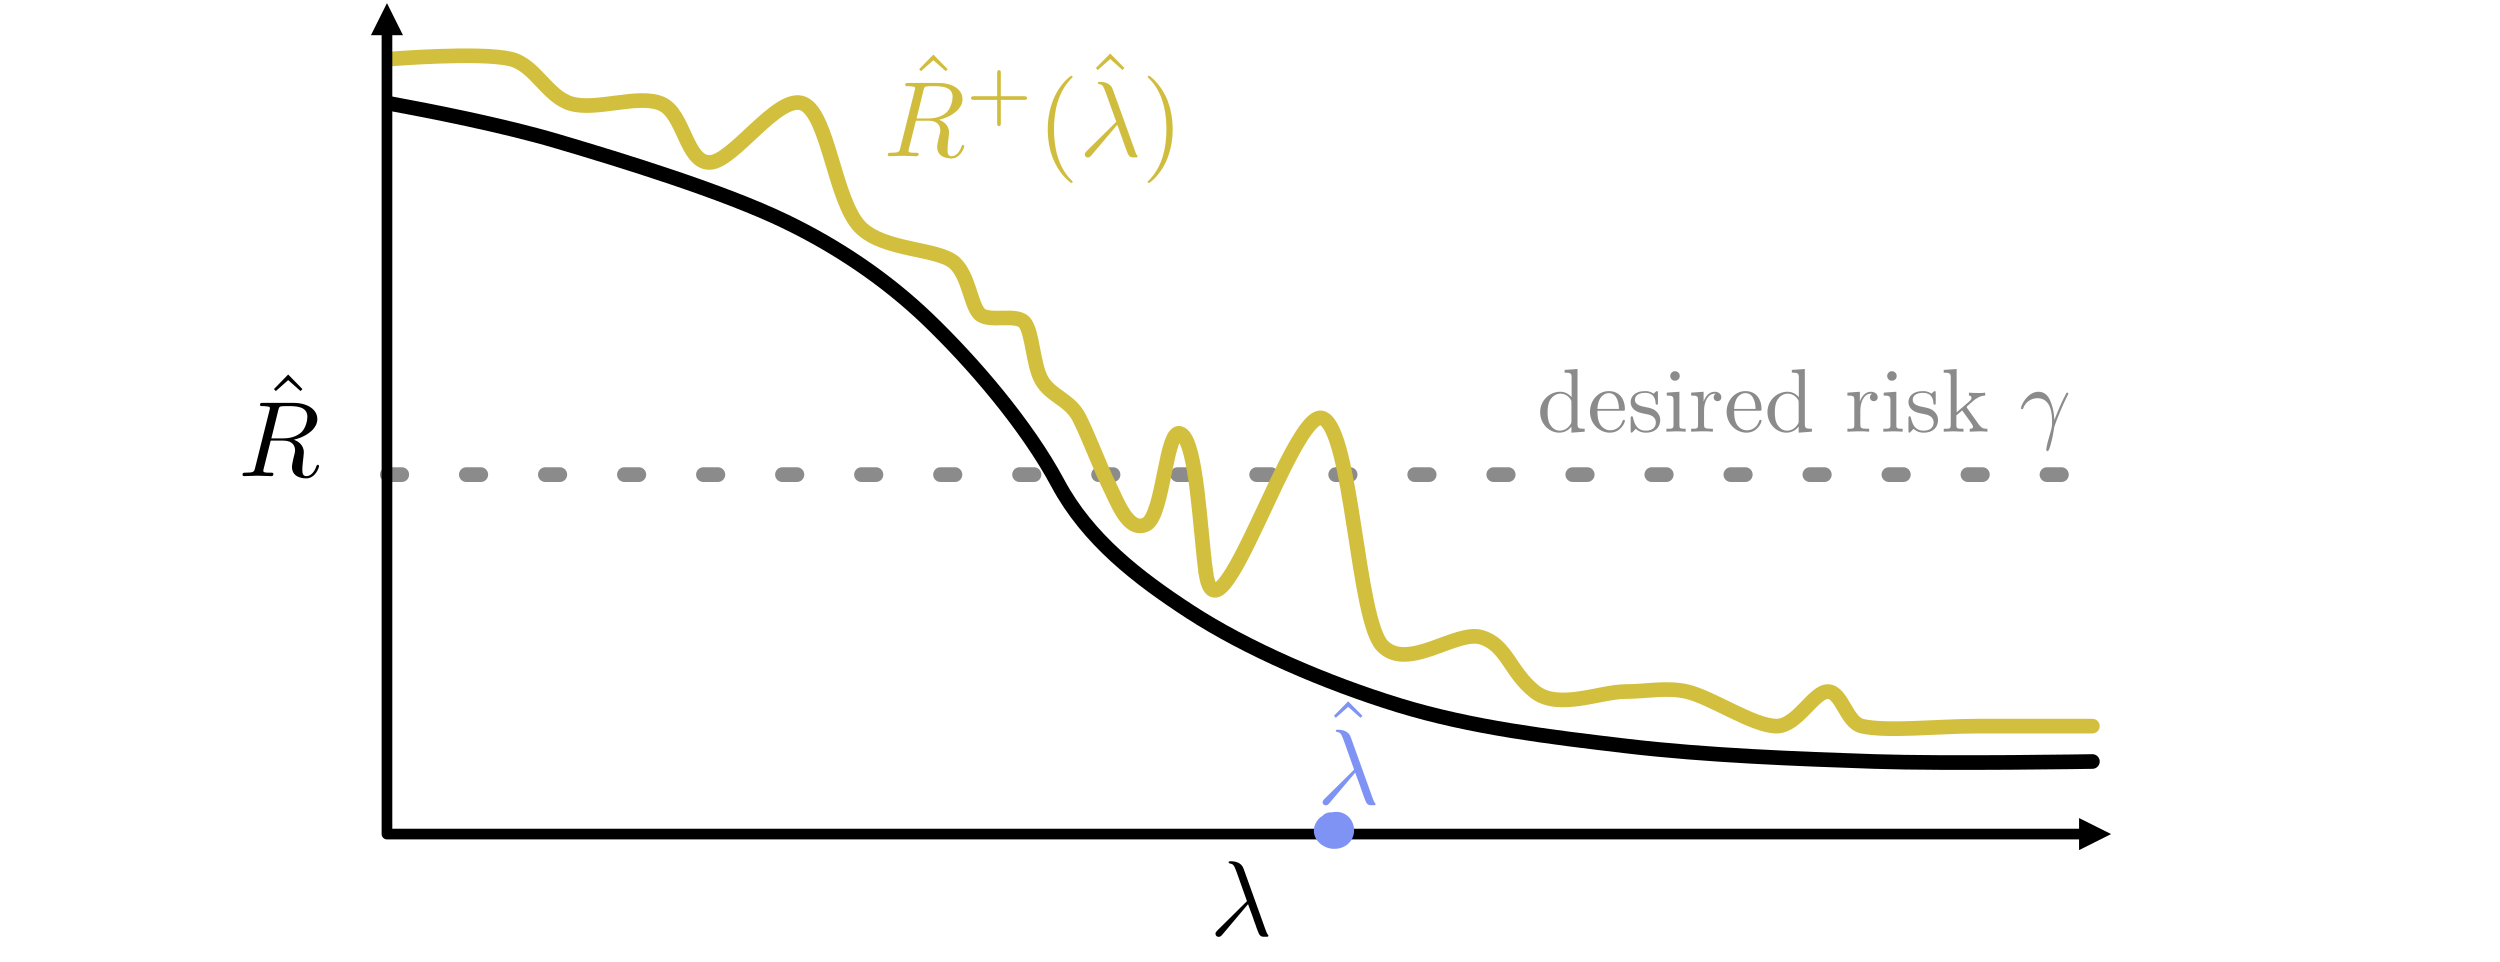 <svg id="ex9wjywgdvqm1" xmlns="http://www.w3.org/2000/svg" xmlns:xlink="http://www.w3.org/1999/xlink" viewBox="0 0 3250 1250" shape-rendering="geometricPrecision" text-rendering="geometricPrecision"><style><![CDATA[#ex9wjywgdvqm1{pointer-events: all}#ex9wjywgdvqm1 * {animation-play-state: paused !important}#ex9wjywgdvqm1:hover * {animation-play-state: running !important}#ex9wjywgdvqm25 {animation: ex9wjywgdvqm25_c_o 4000ms linear 1 normal forwards}@keyframes ex9wjywgdvqm25_c_o { 0% {opacity: 1} 0.25% {opacity: 0} 75.25% {opacity: 0} 87.75% {opacity: 1} 100% {opacity: 1} }#ex9wjywgdvqm38_to {animation: ex9wjywgdvqm38_to__to 4000ms linear 1 normal forwards}@keyframes ex9wjywgdvqm38_to__to { 0% {transform: translate(1734.167px,1079.489px)} 2.5% {transform: translate(2645.803px,942.329px)} 5% {transform: translate(2519.426px,942.329px)} 9.75% {transform: translate(2422.187px,942.329px)} 13.75% {transform: translate(2375.478px,894.192px)} 17.25% {transform: translate(2300.448px,942.329px)} 20.5% {transform: translate(2184.457px,894.192px)} 27.25% {transform: translate(2016.635px,904.922px)} 36.5% {transform: translate(1921.337px,833.151px)} 44% {transform: translate(1814.475px,850.967px)} 53% {transform: translate(1745.024px,617.717px)} 54.75% {transform: translate(1745.611px,404.32px)} 75% {transform: translate(1751.038px,1077.664px)} 100% {transform: translate(1751.038px,1081.664px)} }#ex9wjywgdvqm47_ts {animation: ex9wjywgdvqm47_ts__ts 4000ms linear 1 normal forwards}@keyframes ex9wjywgdvqm47_ts__ts { 0% {transform: translate(1680.837px,460.476px) scale(0,0)} 53% {transform: translate(1680.837px,460.476px) scale(0,0)} 54.75% {transform: translate(1680.837px,460.476px) scale(2,2)} 62.5% {transform: translate(1680.837px,460.476px) scale(3,3)} 100% {transform: translate(1680.837px,460.476px) scale(3,3)} }#ex9wjywgdvqm47 {animation: ex9wjywgdvqm47_c_o 4000ms linear 1 normal forwards}@keyframes ex9wjywgdvqm47_c_o { 0% {opacity: 1} 54.75% {opacity: 1} 62.5% {opacity: 0} 100% {opacity: 0} }]]></style><rect id="ex9wjywgdvqm2" width="3250" height="1250" rx="6.22" ry="6.22" transform="matrix(1 0 0 1 -0 4)" fill="rgb(255,255,255)" stroke="none" stroke-width="1"/><g id="ex9wjywgdvqm3" transform="matrix(1 0 0 0.998 0 0.292)" clip-rule="evenodd"><path id="ex9wjywgdvqm4" d="M506.835,130.54C556.423,139.733,652.287,158.325,724.689,179.768C810.755,205.257,939.73,245.087,1019.92,283.683C1087.66,316.284,1151.63,359.255,1205.83,411.342C1265.03,468.228,1334.97,549.866,1375.1,625C1414.37,698.527,1479.69,748.619,1546.54,792.277C1620.36,840.483,1723.28,885.03,1817.99,914.238C1912.7,943.446,2014.98,955.698,2114.79,967.527C2218.03,979.76,2336.49,984.286,2437.37,987.638C2531.56,990.767,2720.1,987.638,2720.1,987.638" transform="matrix(1 0 0 1 0 4.009)" clip-rule="evenodd" fill="none" fill-rule="evenodd" stroke="rgb(0,0,0)" stroke-width="19.08" stroke-linecap="round" stroke-linejoin="round" stroke-miterlimit="1.5"/></g><g id="ex9wjywgdvqm5" transform="matrix(0.988 0 0 1 5.922 -12)" clip-rule="evenodd"><path id="ex9wjywgdvqm6" d="M503.524,625L2746.48,625" transform="matrix(1 0 0 1 0 4)" clip-rule="evenodd" fill="none" fill-rule="evenodd" stroke="rgb(139,139,139)" stroke-width="19.17" stroke-linecap="round" stroke-linejoin="round" stroke-miterlimit="1.5" stroke-dasharray="19.17,84.82,0,0"/></g><path id="ex9wjywgdvqm7" d="M506.214,72.79C506.214,72.79,624.376,63.13,664.167,72.79C695.673,80.438,711.191,121.53,742.273,130.747C774.848,140.407,829.603,118.002,859.614,130.747C889.625,143.493,891.567,207.219,922.34,207.219C953.113,207.219,1011.68,116.833,1044.25,130.747C1076.83,144.661,1084.86,256.071,1117.79,290.703C1148.32,322.819,1221.16,318.082,1241.83,338.541C1259.58,356.107,1261.744,391.04,1272.874,403.526C1284.004,416.013,1320.246,403.071,1331.376,414.702C1342.506,426.333,1342.532,470.127,1354.141,490.283C1366.262,511.331,1390.764,515.292,1402.884,538.918C1415.014,562.544,1430.928,605.299,1441.649,626.572C1452.369,647.845,1466.345,688.7,1489.645,677.894C1513.385,666.882,1515.188,547.972,1535.507,560.099C1555.828,572.226,1559.78,683.781,1567.61,740.144" transform="matrix(1 0 0 1 0 4)" clip-rule="evenodd" fill="none" fill-rule="evenodd" stroke="rgb(210,191,62)" stroke-width="19.05" stroke-linecap="round" stroke-linejoin="round" stroke-miterlimit="1.5"/><path id="ex9wjywgdvqm8" d="M1567.61,740.144C1583.03,852.157,1681.22,523.8,1719.51,539.746C1757.8,555.692,1764.15,802.421,1797.36,835.821C1830.56,869.22,1892.834,814.568,1925.774,824.438C1958.715,834.308,1962.59,869.225,1994.98,895.042C2025.78,919.581,2080.17,895.042,2113.11,895.042C2139.61,895.042,2166.78,889.134,2192.61,895.042C2225.37,902.531,2279.05,939.978,2309.64,939.978C2336.4,939.978,2357.69,895.042,2376.16,895.042C2394.64,895.042,2399.99,935.233,2420.49,939.978C2452.84,947.468,2520.33,939.978,2570.26,939.978L2720.1,939.978" transform="matrix(1 0 0 1 0 4)" clip-rule="evenodd" fill="none" fill-rule="evenodd" stroke="rgb(210,191,62)" stroke-width="19.05" stroke-linecap="round" stroke-linejoin="round" stroke-miterlimit="1.5"/><g id="ex9wjywgdvqm9" transform="matrix(11.825 0 0 -11.825 239.665 8328.92)" clip-rule="evenodd"><path id="ex9wjywgdvqm10" d="M152.49,657.78L152.49,657.12L153.95,657.23L153.95,657.55C153.26,657.55,153.16,657.61,153.16,658.09L153.16,664.12L151.74,664.02L151.74,663.72C152.43,663.72,152.51,663.64,152.51,663.16L152.51,661.02C152.23,661.36,151.8,661.62,151.26,661.62L151.3,661.41C151.65,661.41,152.07,661.25,152.38,660.81C152.49,660.64,152.49,660.62,152.49,660.44L152.49,660.44L152.49,658.41C152.49,658.23,152.49,658.2,152.38,658.03C152.09,657.56,151.63,657.34,151.21,657.34C150.76,657.34,150.4,657.61,150.16,657.98C149.9,658.39,149.87,658.95,149.87,659.36C149.87,659.73,149.9,660.33,150.18,660.77C150.38,661.08,150.77,661.41,151.3,661.41L151.26,661.62C150.09,661.62,149.05,660.66,149.05,659.38C149.05,658.11,150.02,657.12,151.15,657.12C151.79,657.12,152.24,657.47,152.49,657.78Z" transform="matrix(1 0 0 1 0 -0.338)" clip-rule="evenodd" fill="rgb(139,139,139)" fill-rule="evenodd" stroke="rgb(0,0,0)" stroke-width="0" stroke-miterlimit="10.433"/><path id="ex9wjywgdvqm11" d="M155.35,659.53L155.35,659.73C155.42,661.22,156.25,661.47,156.59,661.47C157.62,661.47,157.71,660.12,157.71,659.73L155.35,659.73L155.35,659.53L158.12,659.53C158.34,659.53,158.37,659.53,158.37,659.73C158.37,660.72,157.84,661.69,156.59,661.69C155.43,661.69,154.53,660.66,154.53,659.42C154.53,658.09,155.57,657.12,156.71,657.12C157.92,657.12,158.37,658.23,158.37,658.42C158.37,658.52,158.29,658.53,158.25,658.53C158.15,658.53,158.14,658.47,158.1,658.39C157.76,657.38,156.87,657.38,156.76,657.38C156.28,657.38,155.87,657.67,155.65,658.03C155.35,658.52,155.35,659.17,155.35,659.53Z" transform="matrix(1 0 0 1 0 -0.338)" clip-rule="evenodd" fill="rgb(139,139,139)" fill-rule="evenodd" stroke="rgb(0,0,0)" stroke-width="0" stroke-miterlimit="10.433"/><path id="ex9wjywgdvqm12" d="M160.73,659.16L160.76,659.15L160.78,659.15L160.81,659.14L160.84,659.14L160.87,659.13L160.91,659.12L160.95,659.11L160.99,659.1L161.03,659.09L161.07,659.08L161.11,659.06L161.16,659.05L161.2,659.03L161.24,659.01L161.29,658.98L161.33,658.96L161.38,658.94L161.42,658.91L161.46,658.88L161.5,658.84L161.53,658.81L161.57,658.77L161.6,658.73L161.64,658.69L161.66,658.65L161.68,658.62L161.69,658.6L161.7,658.57L161.71,658.55L161.72,658.52L161.73,658.49L161.74,658.47L161.75,658.44L161.75,658.41L161.76,658.38L161.76,658.35L161.76,658.32L161.77,658.28L161.77,658.25C161.77,657.73,161.42,657.34,160.66,657.34C159.81,657.34,159.45,657.91,159.27,658.75C159.23,658.89,159.23,658.92,159.12,658.92C159,658.92,159,658.86,159,658.67L159,657.36C159,657.19,159,657.12,159.11,657.12C159.16,657.12,159.17,657.14,159.36,657.33C159.38,657.34,159.38,657.36,159.56,657.55C160,657.14,160.44,657.12,160.66,657.12C161.8,657.12,162.25,657.8,162.25,658.5C162.25,659.03,161.95,659.33,161.83,659.45C161.5,659.77,161.11,659.84,160.7,659.92C160.14,660.03,159.47,660.17,159.47,660.73C159.47,661.09,159.73,661.5,160.59,661.5C161.69,661.5,161.73,660.61,161.75,660.3C161.77,660.2,161.84,660.2,161.88,660.2C162,660.2,162,660.25,162,660.44L162,661.45C162,661.61,162,661.69,161.89,661.69C161.84,661.69,161.83,661.69,161.69,661.56C161.66,661.53,161.56,661.44,161.52,661.41C161.14,661.69,160.73,661.69,160.59,661.69C159.38,661.69,159,661.02,159,660.47C159,660.11,159.16,659.84,159.42,659.62C159.75,659.36,160.02,659.3,160.73,659.16Z" transform="matrix(1 0 0 1 0 -0.338)" clip-rule="evenodd" fill="rgb(139,139,139)" fill-rule="evenodd" stroke="rgb(0,0,0)" stroke-width="0" stroke-miterlimit="10.433"/><path id="ex9wjywgdvqm13" d="M164.36,661.62L162.97,661.52L162.97,661.2C163.61,661.2,163.71,661.14,163.71,660.66L163.71,657.98C163.71,657.55,163.6,657.55,162.93,657.55L162.93,657.23C163.24,657.25,163.79,657.27,164.02,657.27C164.36,657.27,164.71,657.25,165.05,657.23L165.05,657.55C164.4,657.55,164.36,657.59,164.36,657.98Z" transform="matrix(1 0 0 1 0 -0.338)" clip-rule="evenodd" fill="rgb(139,139,139)" fill-rule="evenodd" stroke="rgb(0,0,0)" stroke-width="0" stroke-miterlimit="10.433"/><path id="ex9wjywgdvqm14" d="M164.4,663.36L164.39,663.39L164.39,663.42L164.39,663.44L164.38,663.47L164.38,663.5L164.37,663.52L164.36,663.55L164.35,663.57L164.34,663.59L164.33,663.62L164.32,663.64L164.3,663.66L164.29,663.68L164.27,663.7L164.25,663.72L164.23,663.73L164.22,663.75L164.2,663.77L164.18,663.78L164.16,663.79L164.13,663.81L164.11,663.82L164.09,663.83L164.07,663.84L164.04,663.85L164.02,663.85L163.99,663.86L163.97,663.87L163.94,663.87L163.92,663.87L163.89,663.87L163.86,663.88C163.57,663.88,163.35,663.61,163.35,663.36C163.35,663.08,163.57,662.83,163.86,662.83C164.15,662.83,164.4,663.03,164.4,663.36Z" transform="matrix(1 0 0 1 0 -0.338)" clip-rule="evenodd" fill="rgb(139,139,139)" fill-rule="evenodd" stroke="rgb(0,0,0)" stroke-width="0" stroke-miterlimit="10.433"/><path id="ex9wjywgdvqm15" d="M167.02,660.53L167.02,661.62L165.65,661.52L165.65,661.2C166.33,661.2,166.41,661.14,166.41,660.66L166.41,657.98C166.41,657.55,166.3,657.55,165.65,657.55L165.65,657.23C166.04,657.25,166.49,657.27,166.77,657.27C167.18,657.27,167.65,657.27,168.04,657.23L168.04,657.55L167.83,657.55C167.1,657.55,167.07,657.66,167.07,658.02L167.07,659.53C167.07,660.52,167.49,661.41,168.24,661.41C168.32,661.41,168.33,661.41,168.35,661.39C168.32,661.39,168.13,661.27,168.13,661.02C168.13,660.73,168.33,660.58,168.55,660.58C168.74,660.58,168.97,660.7,168.97,661.02C168.97,661.34,168.68,661.62,168.24,661.62C167.52,661.62,167.16,660.95,167.02,660.53Z" transform="matrix(1 0 0 1 0 -0.338)" clip-rule="evenodd" fill="rgb(139,139,139)" fill-rule="evenodd" stroke="rgb(0,0,0)" stroke-width="0" stroke-miterlimit="10.433"/><path id="ex9wjywgdvqm16" d="M170.38,659.53L170.38,659.73C170.44,661.22,171.27,661.47,171.61,661.47C172.64,661.47,172.73,660.12,172.73,659.73L170.38,659.73L170.38,659.53L173.14,659.53C173.36,659.53,173.39,659.53,173.39,659.73C173.39,660.72,172.86,661.69,171.61,661.69C170.45,661.69,169.55,660.66,169.55,659.42C169.55,658.09,170.59,657.12,171.73,657.12C172.94,657.12,173.39,658.23,173.39,658.42C173.39,658.52,173.31,658.53,173.27,658.53C173.17,658.53,173.16,658.47,173.12,658.39C172.78,657.38,171.89,657.38,171.78,657.38C171.3,657.38,170.89,657.67,170.67,658.03C170.38,658.52,170.38,659.17,170.38,659.53Z" transform="matrix(1 0 0 1 0 -0.338)" clip-rule="evenodd" fill="rgb(139,139,139)" fill-rule="evenodd" stroke="rgb(0,0,0)" stroke-width="0" stroke-miterlimit="10.433"/><path id="ex9wjywgdvqm17" d="M177.47,657.78L177.47,657.12L178.93,657.23L178.93,657.55C178.24,657.55,178.15,657.61,178.15,658.09L178.15,664.12L176.72,664.02L176.72,663.72C177.41,663.72,177.49,663.64,177.49,663.16L177.49,661.02C177.21,661.36,176.79,661.62,176.24,661.62L176.29,661.41C176.63,661.41,177.05,661.25,177.36,660.81C177.47,660.64,177.47,660.62,177.47,660.44L177.47,660.44L177.47,658.41C177.47,658.23,177.47,658.2,177.36,658.03C177.07,657.56,176.61,657.34,176.19,657.34C175.74,657.34,175.38,657.61,175.15,657.98C174.88,658.39,174.85,658.95,174.85,659.36C174.85,659.73,174.88,660.33,175.16,660.77C175.36,661.08,175.75,661.41,176.29,661.41L176.24,661.62C175.07,661.62,174.04,660.66,174.04,659.38C174.04,658.11,175,657.12,176.13,657.12C176.77,657.12,177.22,657.47,177.47,657.78Z" transform="matrix(1 0 0 1 0 -0.338)" clip-rule="evenodd" fill="rgb(139,139,139)" fill-rule="evenodd" stroke="rgb(0,0,0)" stroke-width="0" stroke-miterlimit="10.433"/><path id="ex9wjywgdvqm18" d="M184.2,660.53L184.2,661.62L182.83,661.52L182.83,661.2C183.52,661.2,183.59,661.14,183.59,660.66L183.59,657.98C183.59,657.55,183.48,657.55,182.83,657.55L182.83,657.23C183.22,657.25,183.67,657.27,183.95,657.27C184.36,657.27,184.83,657.27,185.22,657.23L185.22,657.55L185.02,657.55C184.28,657.55,184.25,657.66,184.25,658.02L184.25,659.53C184.25,660.52,184.67,661.41,185.42,661.41C185.5,661.41,185.52,661.41,185.53,661.39C185.5,661.39,185.31,661.27,185.31,661.02C185.31,660.73,185.52,660.58,185.73,660.58C185.92,660.58,186.16,660.7,186.16,661.02C186.16,661.34,185.86,661.62,185.42,661.62C184.7,661.62,184.34,660.95,184.2,660.53Z" transform="matrix(1 0 0 1 0 -0.338)" clip-rule="evenodd" fill="rgb(139,139,139)" fill-rule="evenodd" stroke="rgb(0,0,0)" stroke-width="0" stroke-miterlimit="10.433"/><path id="ex9wjywgdvqm19" d="M188.21,661.62L186.82,661.52L186.82,661.2C187.46,661.2,187.56,661.14,187.56,660.66L187.56,657.98C187.56,657.55,187.45,657.55,186.78,657.55L186.78,657.23C187.09,657.25,187.64,657.27,187.87,657.27C188.21,657.27,188.56,657.25,188.9,657.23L188.9,657.55C188.25,657.55,188.21,657.59,188.21,657.98Z" transform="matrix(1 0 0 1 0 -0.338)" clip-rule="evenodd" fill="rgb(139,139,139)" fill-rule="evenodd" stroke="rgb(0,0,0)" stroke-width="0" stroke-miterlimit="10.433"/><path id="ex9wjywgdvqm20" d="M188.25,663.36L188.25,663.39L188.24,663.42L188.24,663.44L188.23,663.47L188.23,663.5L188.22,663.52L188.21,663.55L188.2,663.57L188.19,663.59L188.18,663.62L188.17,663.64L188.15,663.66L188.14,663.68L188.12,663.7L188.1,663.72L188.09,663.73L188.07,663.75L188.05,663.77L188.03,663.78L188.01,663.79L187.98,663.81L187.96,663.82L187.94,663.83L187.92,663.84L187.89,663.85L187.87,663.85L187.84,663.86L187.82,663.87L187.79,663.87L187.77,663.87L187.74,663.87L187.71,663.88C187.42,663.88,187.2,663.61,187.2,663.36C187.2,663.08,187.42,662.83,187.71,662.83C188,662.83,188.25,663.03,188.25,663.36Z" transform="matrix(1 0 0 1 0 -0.338)" clip-rule="evenodd" fill="rgb(139,139,139)" fill-rule="evenodd" stroke="rgb(0,0,0)" stroke-width="0" stroke-miterlimit="10.433"/><path id="ex9wjywgdvqm21" d="M191.28,659.16L191.3,659.15L191.32,659.15L191.35,659.14L191.38,659.14L191.42,659.13L191.45,659.12L191.49,659.11L191.53,659.1L191.57,659.09L191.61,659.08L191.66,659.06L191.7,659.05L191.74,659.03L191.79,659.01L191.83,658.98L191.88,658.96L191.92,658.94L191.96,658.91L192,658.88L192.04,658.84L192.08,658.81L192.11,658.77L192.15,658.73L192.18,658.69L192.21,658.65L192.22,658.62L192.23,658.6L192.24,658.57L192.25,658.55L192.26,658.52L192.27,658.49L192.28,658.47L192.29,658.44L192.29,658.41L192.3,658.38L192.3,658.35L192.31,658.32L192.31,658.28L192.31,658.25C192.31,657.73,191.96,657.34,191.2,657.34C190.35,657.34,190,657.91,189.81,658.75C189.78,658.89,189.78,658.92,189.67,658.92C189.54,658.92,189.54,658.86,189.54,658.67L189.54,657.36C189.54,657.19,189.54,657.12,189.65,657.12C189.7,657.12,189.71,657.14,189.9,657.33C189.92,657.34,189.92,657.36,190.1,657.55C190.54,657.14,190.98,657.12,191.2,657.12C192.34,657.12,192.79,657.8,192.79,658.5C192.79,659.03,192.5,659.33,192.37,659.45C192.04,659.77,191.65,659.84,191.25,659.92C190.68,660.03,190.01,660.17,190.01,660.73C190.01,661.09,190.28,661.5,191.14,661.5C192.23,661.5,192.28,660.61,192.29,660.3C192.31,660.2,192.39,660.2,192.42,660.2C192.54,660.2,192.54,660.25,192.54,660.44L192.54,661.45C192.54,661.61,192.54,661.69,192.43,661.69C192.39,661.69,192.37,661.69,192.23,661.56C192.2,661.53,192.1,661.44,192.06,661.41C191.68,661.69,191.28,661.69,191.14,661.69C189.92,661.69,189.54,661.02,189.54,660.47C189.54,660.11,189.7,659.84,189.96,659.62C190.29,659.36,190.56,659.3,191.28,659.16Z" transform="matrix(1 0 0 1 0 -0.338)" clip-rule="evenodd" fill="rgb(139,139,139)" fill-rule="evenodd" stroke="rgb(0,0,0)" stroke-width="0" stroke-miterlimit="10.433"/><path id="ex9wjywgdvqm22" d="M194.19,657.98L194.19,657.94L194.19,657.91L194.18,657.87L194.18,657.84L194.18,657.81L194.17,657.78L194.17,657.76L194.16,657.73L194.15,657.71L194.14,657.69L194.13,657.67L194.12,657.65L194.1,657.64L194.09,657.62L194.07,657.61L194.05,657.6L194.03,657.59L194.01,657.58L193.98,657.58L193.95,657.57L193.92,657.56L193.89,657.56L193.86,657.56L193.82,657.55L193.8,657.55L193.78,657.55L193.76,657.55L193.74,657.55L193.71,657.55L193.69,657.55L193.67,657.55L193.64,657.55L193.62,657.55L193.59,657.55L193.57,657.55L193.54,657.55L193.51,657.55L193.48,657.55L193.45,657.55L193.42,657.55L193.42,657.23C193.75,657.25,194.22,657.27,194.5,657.27C194.8,657.27,195.2,657.25,195.59,657.23L195.59,657.55C194.92,657.55,194.81,657.55,194.81,657.98L194.81,659.02L195.45,659.56C196.22,658.5,196.64,657.95,196.64,657.77C196.64,657.58,196.47,657.55,196.28,657.55L196.28,657.23C196.56,657.25,197.14,657.27,197.36,657.27C197.64,657.27,197.92,657.25,198.22,657.23L198.22,657.55C197.84,657.55,197.62,657.55,197.25,658.06L195.98,659.84C195.98,659.86,195.94,659.92,195.94,659.95C195.94,660,196.64,660.59,196.73,660.67C197.36,661.17,197.78,661.2,197.98,661.2L197.98,661.52C197.7,661.48,197.58,661.48,197.3,661.48C196.94,661.48,196.31,661.5,196.19,661.52L196.19,661.2C196.38,661.2,196.47,661.09,196.47,660.95C196.47,660.77,196.33,660.64,196.25,660.58L194.84,659.36L194.84,664.12L193.42,664.02L193.42,663.72C194.11,663.72,194.19,663.64,194.19,663.16Z" transform="matrix(1 0 0 1 0 -0.338)" clip-rule="evenodd" fill="rgb(139,139,139)" fill-rule="evenodd" stroke="rgb(0,0,0)" stroke-width="0" stroke-miterlimit="10.433"/><path id="ex9wjywgdvqm23" d="M202.14,659.75L202.16,659.8L202.18,659.86L202.2,659.91L202.22,659.95L202.24,660L202.27,660.05L202.29,660.09L202.32,660.13L202.34,660.17L202.37,660.21L202.39,660.25L202.42,660.29L202.45,660.32L202.48,660.35L202.54,660.42L202.6,660.48L202.66,660.53L202.72,660.58L202.78,660.62L202.85,660.66L202.91,660.7L202.97,660.73L203.03,660.76L203.1,660.79L203.16,660.81L203.22,660.83L203.27,660.85L203.33,660.86L203.38,660.87L203.43,660.88L203.48,660.89L203.53,660.89L203.57,660.9L203.6,660.9L203.64,660.9L203.66,660.91L203.69,660.91L203.71,660.91L203.72,660.91C205.22,660.91,205.33,659.17,205.33,658.39C205.33,657.78,205.28,657.61,205.22,657.41C205,656.69,204.69,655.53,204.69,655.28C204.69,655.17,204.75,655.09,204.83,655.09C204.95,655.09,205.03,655.31,205.14,655.69C205.38,656.53,205.47,657.09,205.52,657.41C205.53,657.53,205.55,657.66,205.59,657.8C205.91,658.78,206.55,660.25,206.94,661.03C207.02,661.16,207.12,661.38,207.12,661.42C207.12,661.52,207.03,661.52,207.02,661.52C206.98,661.52,206.92,661.52,206.89,661.45C206.38,660.5,205.97,659.52,205.58,658.5C205.56,658.81,205.56,659.56,205.17,660.53C204.94,661.14,204.53,661.62,203.84,661.62C202.61,661.62,201.91,660.11,201.91,659.81C201.91,659.7,202,659.7,202.11,659.7Z" transform="matrix(1 0 0 1 0 -0.338)" clip-rule="evenodd" fill="rgb(139,139,139)" fill-rule="evenodd" stroke="rgb(0,0,0)" stroke-width="0" stroke-miterlimit="10.433"/></g><g id="ex9wjywgdvqm24" transform="matrix(14.025 0 0 -14.025 -373.695 10258.9)" clip-rule="evenodd"><g id="ex9wjywgdvqm25"><polygon id="ex9wjywgdvqm26" points="151.61,666.24 152.75,665.22 152.93,665.41 151.61,666.75 150.29,665.41 150.46,665.22" transform="matrix(1 0 0 1 0 -0.285)" clip-rule="evenodd" fill="rgb(126,147,244)" fill-rule="evenodd" stroke="rgb(0,0,0)" stroke-width="0" stroke-miterlimit="10.433"/><path id="ex9wjywgdvqm27" d="M152.26,660.14L152.3,660.04L152.33,659.94L152.41,659.73L152.49,659.51L152.57,659.3L152.65,659.08L152.73,658.86L152.8,658.64L152.84,658.54L152.87,658.44L152.91,658.34L152.95,658.24L152.98,658.15L153.01,658.06L153.04,657.97L153.07,657.89L153.1,657.81L153.13,657.73L153.16,657.66L153.18,657.6L153.21,657.54L153.23,657.49L153.25,657.44L153.27,657.4L153.29,657.37L153.3,657.34C153.46,657.12,153.55,657.12,153.82,657.12L154.04,657.12C154.15,657.14,154.15,657.19,154.15,657.22C154.15,657.25,154.13,657.28,154.1,657.31C154.01,657.42,153.95,657.58,153.88,657.77L151.85,663.42C151.65,664,151.1,664.12,150.63,664.12C150.59,664.12,150.46,664.12,150.46,664.02C150.46,663.94,150.54,663.92,150.55,663.92C150.88,663.86,150.95,663.8,151.2,663.12L152.16,660.42L149.41,657.7C149.3,657.58,149.24,657.52,149.24,657.39C149.24,657.22,149.38,657.11,149.54,657.11C149.7,657.11,149.79,657.22,149.87,657.31Z" transform="matrix(1 0 0 1 0 -0.285)" clip-rule="evenodd" fill="rgb(126,147,244)" fill-rule="evenodd" stroke="rgb(0,0,0)" stroke-width="0" stroke-miterlimit="10.433"/></g></g><g id="ex9wjywgdvqm28" transform="matrix(14.025 0 0 -14.025 -512.988 10429.9)" clip-rule="evenodd"><path id="ex9wjywgdvqm29" d="M152.26,660.14L152.3,660.04L152.33,659.94L152.41,659.73L152.49,659.51L152.57,659.3L152.65,659.08L152.73,658.86L152.8,658.64L152.84,658.54L152.87,658.44L152.91,658.34L152.95,658.24L152.98,658.15L153.01,658.06L153.04,657.97L153.07,657.89L153.1,657.81L153.13,657.73L153.16,657.66L153.18,657.6L153.21,657.54L153.23,657.49L153.25,657.44L153.27,657.4L153.29,657.37L153.3,657.34C153.46,657.12,153.55,657.12,153.82,657.12L154.04,657.12C154.15,657.14,154.15,657.19,154.15,657.22C154.15,657.25,154.13,657.28,154.1,657.31C154.01,657.42,153.95,657.58,153.88,657.77L151.85,663.42C151.65,664,151.1,664.12,150.63,664.12C150.59,664.12,150.46,664.12,150.46,664.02C150.46,663.94,150.54,663.92,150.55,663.92C150.88,663.86,150.95,663.8,151.2,663.12L152.16,660.42L149.41,657.7C149.3,657.58,149.24,657.52,149.24,657.39C149.24,657.22,149.38,657.11,149.54,657.11C149.7,657.11,149.79,657.22,149.87,657.31Z" transform="matrix(1 0 0 1 0 -0.285)" clip-rule="evenodd" fill="rgb(0,0,0)" fill-rule="evenodd" stroke="rgb(0,0,0)" stroke-width="0" stroke-miterlimit="10.433"/></g><g id="ex9wjywgdvqm30" transform="matrix(14.025 0 0 -14.025 -1776.1 9832.62)" clip-rule="evenodd"><polygon id="ex9wjywgdvqm31" points="154.67,665.3 153.35,666.65 152.03,665.3 152.2,665.11 153.35,666.13 154.5,665.11" transform="matrix(1 0 0 1 0 -0.285)" clip-rule="evenodd" fill="rgb(0,0,0)" fill-rule="evenodd" stroke="rgb(0,0,0)" stroke-width="0" stroke-miterlimit="10.433"/><path id="ex9wjywgdvqm32" d="M153.87,660.61L153.96,660.63L154.06,660.66L154.15,660.68L154.25,660.71L154.34,660.75L154.44,660.78L154.54,660.82L154.63,660.86L154.72,660.9L154.82,660.95L154.91,661L155,661.05L155.09,661.1L155.17,661.16L155.26,661.22L155.34,661.28L155.41,661.34L155.49,661.4L155.56,661.47L155.63,661.54L155.69,661.61L155.75,661.69L155.8,661.76L155.85,661.84L155.9,661.92L155.94,662L155.97,662.08L156,662.17L156.02,662.26L156.04,662.35L156.05,662.44L156.05,662.53C156.05,663.39,155.16,664.02,153.85,664.02L151.02,664.02C150.82,664.02,150.74,664.02,150.74,663.83C150.74,663.72,150.82,663.72,151.01,663.72C151.04,663.72,151.23,663.72,151.4,663.69C151.57,663.67,151.66,663.66,151.66,663.53C151.66,663.5,151.65,663.47,151.62,663.34L150.29,658.02C150.2,657.62,150.16,657.55,149.38,657.55C149.21,657.55,149.12,657.55,149.12,657.34C149.12,657.23,149.24,657.23,149.26,657.23C149.54,657.23,150.23,657.27,150.51,657.27C150.79,657.27,151.49,657.23,151.77,657.23C151.85,657.23,151.98,657.23,151.98,657.44C151.98,657.55,151.88,657.55,151.7,657.55C151.32,657.55,151.04,657.55,151.04,657.72C151.04,657.78,151.07,657.83,151.07,657.89L151.73,660.52L152.91,660.52L152.9,660.73L151.79,660.73L152.43,663.33C152.49,663.58,152.52,663.67,152.71,663.7C152.8,663.72,153.12,663.72,153.32,663.72C154.02,663.72,155.13,663.72,155.13,662.73C155.13,662.39,154.98,661.7,154.59,661.31C154.32,661.06,153.8,660.73,152.9,660.73L152.91,660.52C153.82,660.52,153.99,659.97,153.99,659.62C153.99,659.47,153.91,659.16,153.85,658.94C153.79,658.66,153.7,658.28,153.7,658.09C153.7,657.02,154.88,657.02,155.02,657.02C155.87,657.02,156.21,658.02,156.21,658.16C156.21,658.28,156.1,658.28,156.09,658.28C156.01,658.28,155.98,658.2,155.96,658.14C155.71,657.41,155.29,657.23,155.05,657.23C154.73,657.23,154.66,657.45,154.66,657.84C154.66,658.14,154.73,658.66,154.76,658.97C154.77,659.11,154.8,659.3,154.8,659.44C154.8,660.2,154.13,660.52,153.87,660.61Z" transform="matrix(1 0 0 1 0 -0.285)" clip-rule="evenodd" fill="rgb(0,0,0)" fill-rule="evenodd" stroke="rgb(0,0,0)" stroke-width="0" stroke-miterlimit="10.433"/></g><g id="ex9wjywgdvqm33" transform="matrix(1.246 0 0 1.303 -551.467 -194.096)" clip-rule="evenodd"><g id="ex9wjywgdvqm34" transform="matrix(0.802 0 0 0.768 442.497 148.993)" clip-rule="evenodd"><path id="ex9wjywgdvqm35" d="M524.358,41.667L503.524,0L482.691,41.667L524.358,41.667Z" transform="matrix(1 0 0 1 0 4)" clip-rule="evenodd" fill="rgb(0,0,0)" fill-rule="evenodd" stroke="none" stroke-width="1" stroke-linecap="round" stroke-linejoin="round" stroke-miterlimit="1.5"/><path id="ex9wjywgdvqm36" d="M2704.81,1058.66L2746.48,1079.49L2704.81,1100.33L2704.81,1058.66Z" transform="matrix(1 0 0 1 0 4)" clip-rule="evenodd" fill="rgb(0,0,0)" fill-rule="evenodd" stroke="none" stroke-width="1" stroke-linecap="round" stroke-linejoin="round" stroke-miterlimit="1.5"/><path id="ex9wjywgdvqm37" d="M503.524,33.333L503.524,1079.49L2713.14,1079.49" transform="matrix(1 0 0 1 0 4)" clip-rule="evenodd" fill="none" fill-rule="evenodd" stroke="rgb(0,0,0)" stroke-width="13.89" stroke-linecap="round" stroke-linejoin="round" stroke-miterlimit="1.5"/></g></g><g id="ex9wjywgdvqm38_to" transform="translate(1734.167,1079.489)"><path id="ex9wjywgdvqm38" d="M1748.37,1054.193L1748.53,1054.159C1768.61,1050.143,1780.44,1068.388,1776.43,1083.675C1774.73,1090.167,1770.26,1096.232,1762.19,1099.69C1757.34,1101.771,1750.37,1102.326,1745.29,1101.056C1734.95,1098.472,1727.29,1091.173,1725.37,1082.645C1724.03,1076.642,1725.21,1069.74,1730.87,1062.949C1732.13,1061.427,1733.97,1059.999,1736.08,1058.844C1736.68,1058.165,1737.33,1057.574,1737.99,1057.057C1740.86,1054.84,1744.58,1053.905,1748.37,1054.193Z" transform="translate(-1751.038,-1077.664)" clip-rule="evenodd" fill="rgb(126,147,244)" fill-rule="evenodd" stroke="none" stroke-width="1" stroke-linecap="round" stroke-linejoin="round" stroke-miterlimit="1.5"/></g><g id="ex9wjywgdvqm39" transform="matrix(14.025 0 0 -14.025 -937.325 9416.73)" clip-rule="evenodd"><polygon id="ex9wjywgdvqm40" points="152.03,665.3 152.2,665.11 153.35,666.13 154.5,665.11 154.67,665.3 153.35,666.65" transform="matrix(1 0 0 1 0 -0.285)" clip-rule="evenodd" fill="rgb(208,189,62)" fill-rule="evenodd" stroke="rgb(210,191,62)" stroke-width="0" stroke-miterlimit="10.433"/><path id="ex9wjywgdvqm41" d="M153.87,660.61L153.96,660.63L154.06,660.66L154.15,660.68L154.25,660.71L154.34,660.75L154.44,660.78L154.54,660.82L154.63,660.86L154.72,660.9L154.82,660.95L154.91,661L155,661.05L155.09,661.1L155.17,661.16L155.26,661.22L155.34,661.28L155.41,661.34L155.49,661.4L155.56,661.47L155.63,661.54L155.69,661.61L155.75,661.69L155.8,661.76L155.85,661.84L155.9,661.92L155.94,662L155.97,662.08L156,662.17L156.02,662.26L156.04,662.35L156.05,662.44L156.05,662.53C156.05,663.39,155.16,664.02,153.85,664.02L151.02,664.02C150.82,664.02,150.74,664.02,150.74,663.83C150.74,663.72,150.82,663.72,151.01,663.72C151.04,663.72,151.23,663.72,151.4,663.69C151.57,663.67,151.66,663.66,151.66,663.53C151.66,663.5,151.65,663.47,151.62,663.34L150.29,658.02C150.2,657.62,150.16,657.55,149.38,657.55C149.21,657.55,149.12,657.55,149.12,657.34C149.12,657.23,149.24,657.23,149.26,657.23C149.54,657.23,150.23,657.27,150.51,657.27C150.79,657.27,151.49,657.23,151.77,657.23C151.85,657.23,151.98,657.23,151.98,657.44C151.98,657.55,151.88,657.55,151.7,657.55C151.32,657.55,151.04,657.55,151.04,657.72C151.04,657.78,151.07,657.83,151.07,657.89L151.73,660.52L152.91,660.52L152.9,660.73L151.79,660.73L152.43,663.33C152.49,663.58,152.52,663.67,152.71,663.7C152.8,663.72,153.12,663.72,153.32,663.72C154.02,663.72,155.13,663.72,155.13,662.73C155.13,662.39,154.98,661.7,154.59,661.31C154.32,661.06,153.8,660.73,152.9,660.73L152.91,660.52C153.82,660.52,153.99,659.97,153.99,659.62C153.99,659.47,153.91,659.16,153.85,658.94C153.79,658.66,153.7,658.28,153.7,658.09C153.7,657.02,154.88,657.02,155.02,657.02C155.87,657.02,156.21,658.02,156.21,658.16C156.21,658.28,156.1,658.28,156.09,658.28C156.01,658.28,155.98,658.2,155.96,658.14C155.71,657.41,155.29,657.23,155.05,657.23C154.73,657.23,154.66,657.45,154.66,657.84C154.66,658.14,154.73,658.66,154.76,658.97C154.77,659.11,154.8,659.3,154.8,659.44C154.8,660.2,154.13,660.52,153.87,660.61Z" transform="matrix(1 0 0 1 0 -0.285)" clip-rule="evenodd" fill="rgb(208,189,62)" fill-rule="evenodd" stroke="rgb(210,191,62)" stroke-width="0" stroke-miterlimit="10.433"/><path id="ex9wjywgdvqm42" d="M159.6,662.45L161.76,662.45C161.85,662.45,162.03,662.45,162.03,662.6C162.03,662.79,161.85,662.79,161.76,662.79L159.6,662.79L159.6,664.95C159.6,665.04,159.6,665.21,159.45,665.21C159.26,665.21,159.26,665.04,159.26,664.95L159.26,662.79L157.1,662.79C157.01,662.79,156.84,662.79,156.84,662.62C156.84,662.45,157.01,662.45,157.1,662.45L159.26,662.45L159.26,660.29C159.26,660.2,159.26,660.02,159.43,660.02C159.6,660.02,159.6,660.18,159.6,660.29Z" transform="matrix(1 0 0 1 0 -0.285)" clip-rule="evenodd" fill="rgb(208,189,62)" fill-rule="evenodd" stroke="rgb(210,191,62)" stroke-width="0" stroke-miterlimit="10.433"/><path id="ex9wjywgdvqm43" d="M166.25,654.84L166.25,654.85L166.25,654.86L166.25,654.86L166.25,654.86L166.25,654.87L166.25,654.87L166.25,654.87L166.25,654.88L166.24,654.88L166.24,654.89L166.24,654.89L166.24,654.9L166.23,654.9L166.23,654.91L166.23,654.91L166.22,654.92L166.22,654.93L166.21,654.93L166.21,654.94L166.2,654.94L166.2,654.95L166.2,654.95L166.19,654.96L166.19,654.96L166.18,654.97L166.18,654.97L166.18,654.98L166.17,654.98L166.17,654.99L166.16,654.99L166.16,655L166.15,655L166.15,655.01L166.14,655.02L166.13,655.02L166.13,655.03L166.12,655.03L166.11,655.04L166.11,655.05L166.1,655.06L166.09,655.06C164.84,656.33,164.53,658.2,164.53,659.72C164.53,661.45,164.91,663.17,166.12,664.42C166.25,664.53,166.25,664.56,166.25,664.58C166.25,664.66,166.22,664.69,166.16,664.69C166.06,664.69,165.17,664.02,164.58,662.75C164.08,661.66,163.95,660.55,163.95,659.72C163.95,658.94,164.06,657.73,164.61,656.62C165.2,655.39,166.06,654.75,166.16,654.75C166.22,654.75,166.25,654.78,166.25,654.84Z" transform="matrix(1 0 0 1 0 -0.285)" clip-rule="evenodd" fill="rgb(208,189,62)" fill-rule="evenodd" stroke="rgb(210,191,62)" stroke-width="0" stroke-miterlimit="10.433"/><polygon id="ex9wjywgdvqm44" points="168.41,665.41 168.59,665.22 169.74,666.24 170.88,665.22 171.05,665.41 169.74,666.75" transform="matrix(1 0 0 1 0 -0.285)" clip-rule="evenodd" fill="rgb(208,189,62)" fill-rule="evenodd" stroke="rgb(210,191,62)" stroke-width="0" stroke-miterlimit="10.433"/><path id="ex9wjywgdvqm45" d="M170.39,660.14L170.43,660.04L170.47,659.94L170.55,659.73L170.62,659.51L170.7,659.3L170.78,659.08L170.86,658.86L170.93,658.64L170.97,658.54L171.01,658.44L171.04,658.34L171.08,658.24L171.11,658.15L171.14,658.06L171.18,657.97L171.21,657.89L171.24,657.81L171.27,657.73L171.29,657.66L171.32,657.6L171.34,657.54L171.36,657.49L171.39,657.44L171.4,657.4L171.42,657.37L171.44,657.34C171.59,657.12,171.69,657.12,171.95,657.12L172.17,657.12C172.28,657.14,172.28,657.19,172.28,657.22C172.28,657.25,172.27,657.28,172.23,657.31C172.14,657.42,172.08,657.58,172.02,657.77L169.98,663.42C169.78,664,169.23,664.12,168.77,664.12C168.72,664.12,168.59,664.12,168.59,664.02C168.59,663.94,168.67,663.92,168.69,663.92C169.02,663.86,169.08,663.8,169.33,663.12L170.3,660.42L167.55,657.7C167.44,657.58,167.38,657.52,167.38,657.39C167.38,657.22,167.52,657.11,167.67,657.11C167.83,657.11,167.92,657.22,168,657.31Z" transform="matrix(1 0 0 1 0 -0.285)" clip-rule="evenodd" fill="rgb(208,189,62)" fill-rule="evenodd" stroke="rgb(210,191,62)" stroke-width="0" stroke-miterlimit="10.433"/><path id="ex9wjywgdvqm46" d="M175.53,659.72L175.53,659.79L175.53,659.87L175.52,660.03L175.51,660.2L175.5,660.37L175.49,660.56L175.46,660.74L175.44,660.94L175.4,661.14L175.36,661.34L175.32,661.55L175.27,661.75L175.2,661.96L175.13,662.18L175.06,662.39L175.01,662.5L174.97,662.6L174.92,662.71L174.87,662.81C174.28,664.03,173.42,664.69,173.32,664.69C173.26,664.69,173.21,664.64,173.21,664.58C173.21,664.56,173.21,664.53,173.4,664.36C174.39,663.38,174.95,661.8,174.95,659.72C174.95,658.02,174.57,656.27,173.35,655.02C173.21,654.91,173.21,654.88,173.21,654.84C173.21,654.8,173.26,654.75,173.32,654.75C173.42,654.75,174.31,655.42,174.9,656.69C175.4,657.78,175.53,658.89,175.53,659.72Z" transform="matrix(1 0 0 1 0 -0.285)" clip-rule="evenodd" fill="rgb(208,189,62)" fill-rule="evenodd" stroke="rgb(210,191,62)" stroke-width="0" stroke-miterlimit="10.433"/></g><g id="ex9wjywgdvqm47_ts" transform="translate(1680.837,460.476) scale(0,0)"><g id="ex9wjywgdvqm47" transform="translate(-50.005,-50.003)"><polygon id="ex9wjywgdvqm48" points="54.94,61.28 56.34,19.59 43.62,19.59 45.02,61.28 54.94,61.28" transform="matrix(1 0 0 1 0 1.333)" fill="rgb(255,0,0)" stroke="none" stroke-width="1"/><path id="ex9wjywgdvqm49" d="M54.83,69.59C53.522,68.376,51.783,67.735,50,67.81C48.219,67.735,46.484,68.384,45.19,69.61C43.97,70.792,43.303,72.432,43.35,74.13C43.301,75.822,43.969,77.457,45.19,78.63C46.49,79.844,48.223,80.485,50,80.41C51.79,80.489,53.536,79.848,54.85,78.63C57.268,76.117,57.268,72.143,54.85,69.63Z" transform="matrix(1 0 0 1 0 1.333)" fill="rgb(255,0,0)" stroke="none" stroke-width="1"/></g></g></svg>
